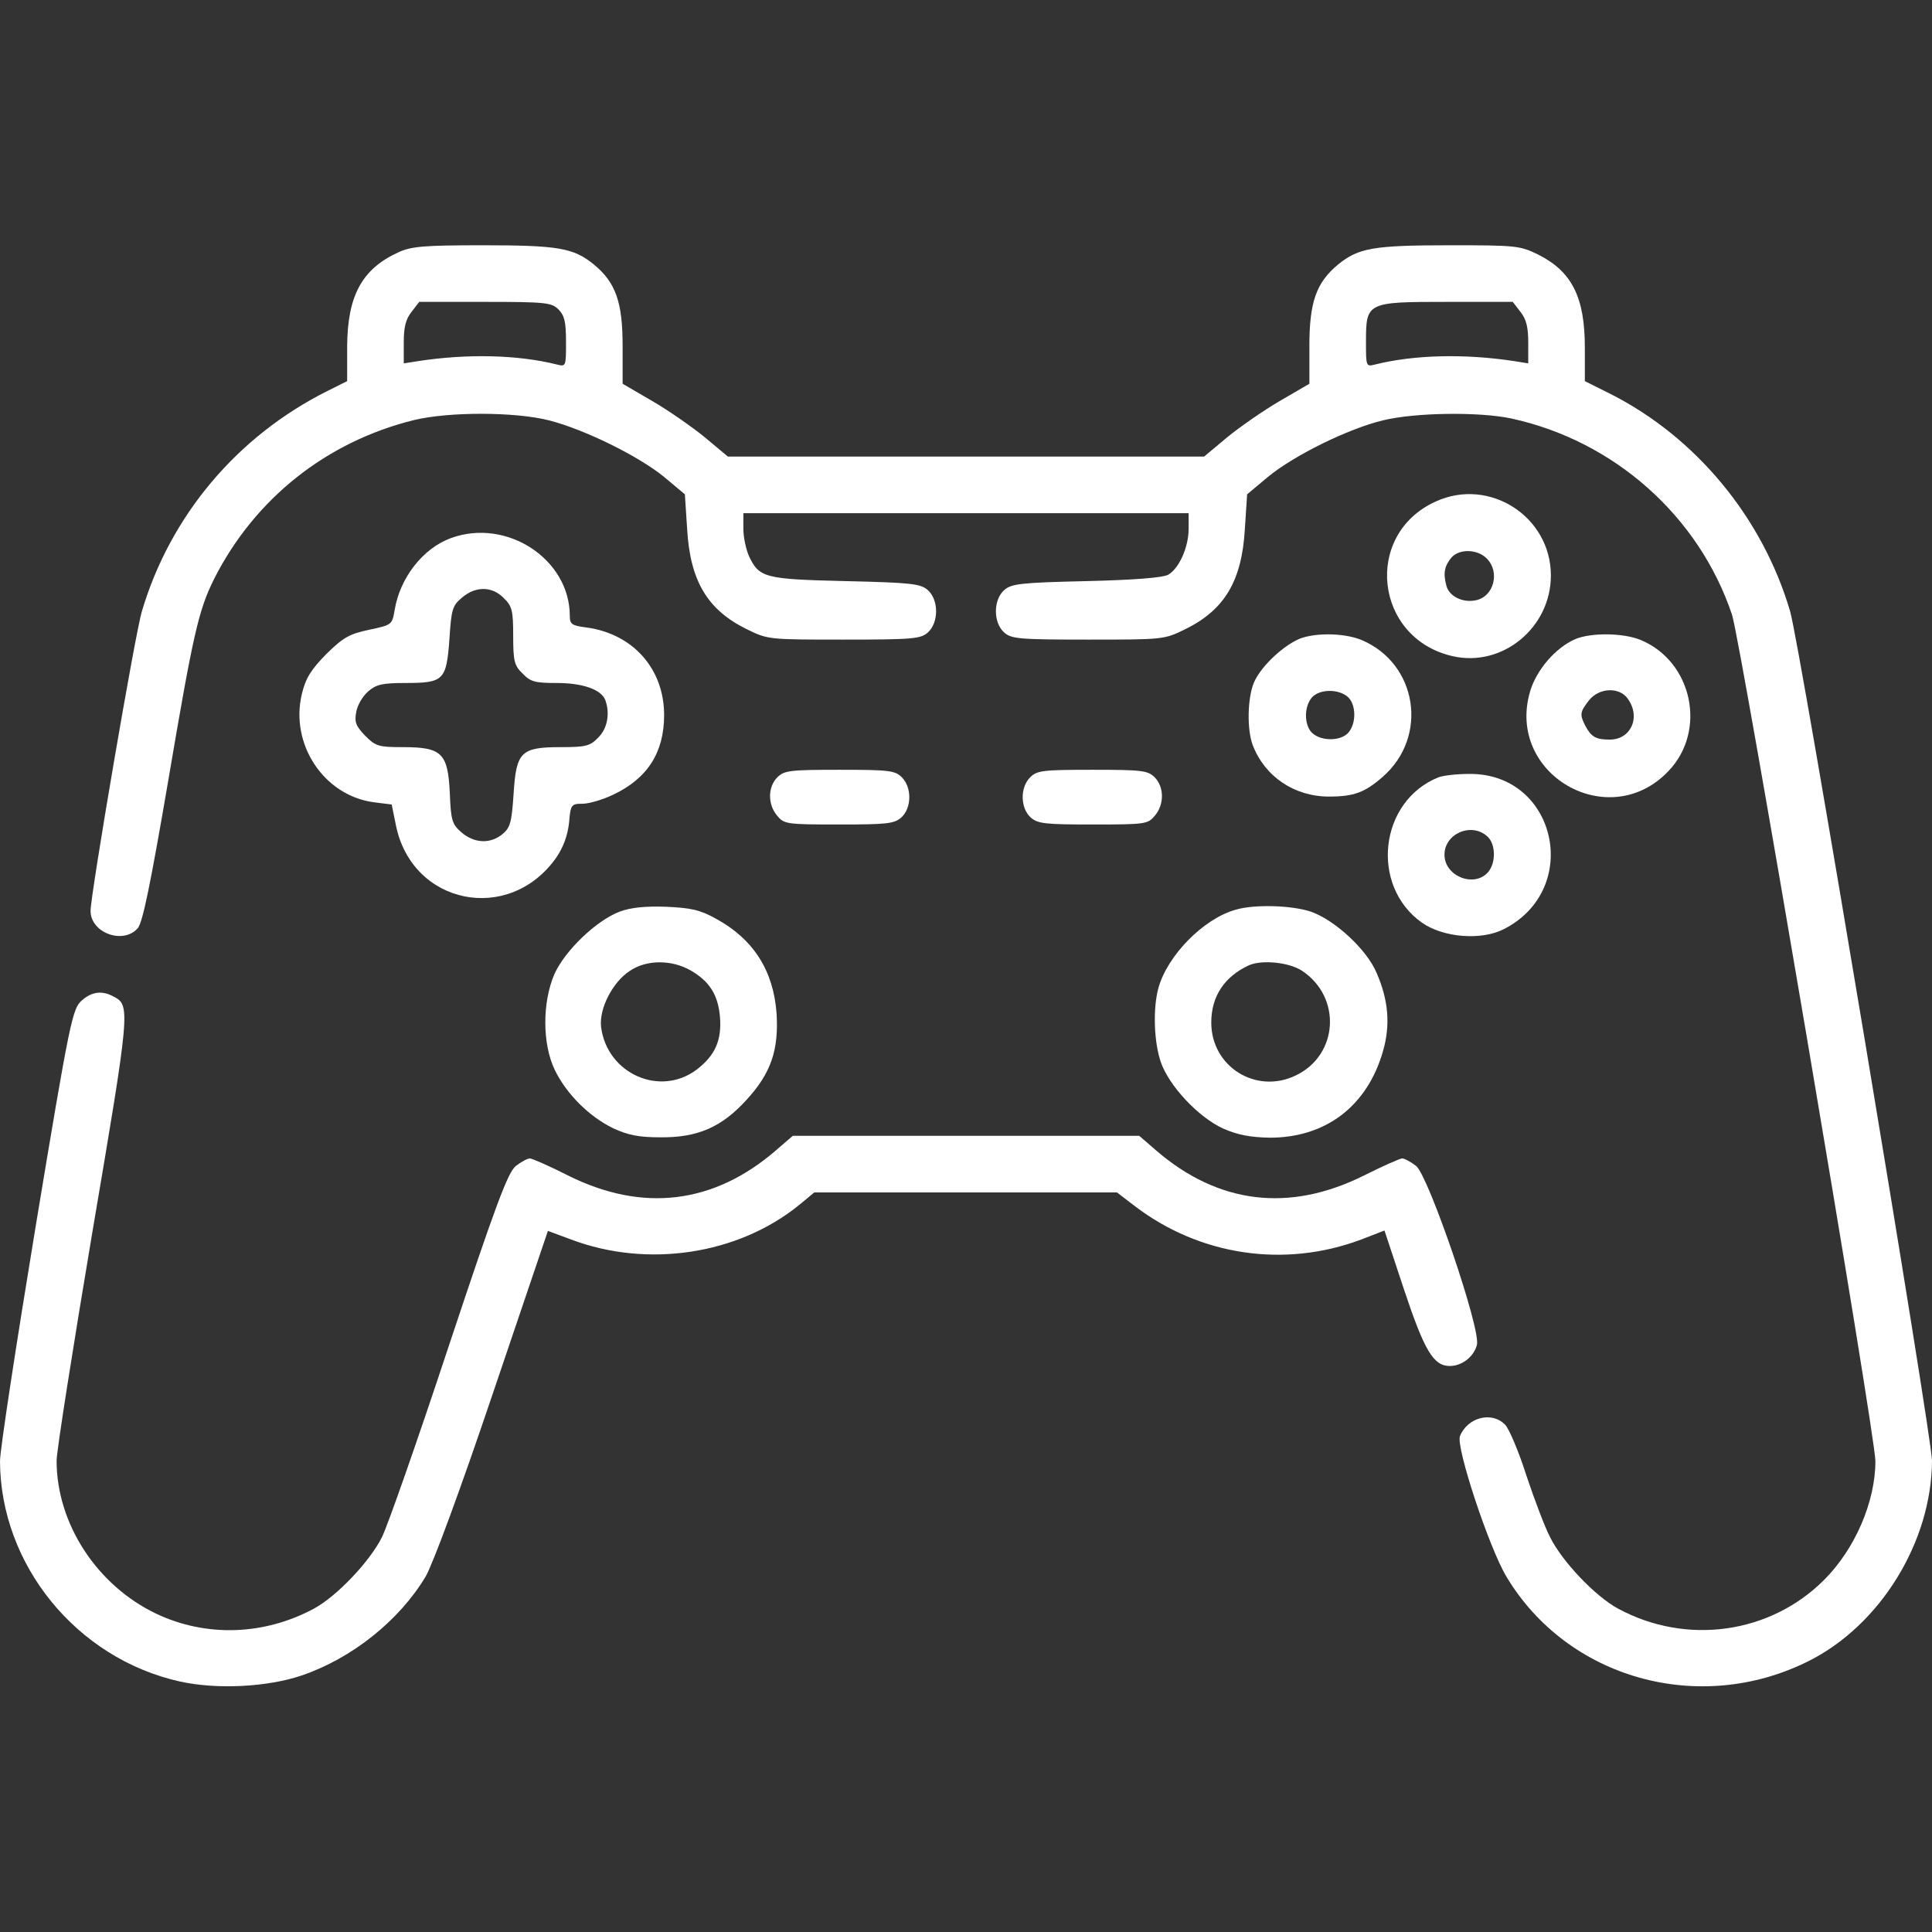 <svg width="624" height="624" xmlns="http://www.w3.org/2000/svg" xmlns:xlink="http://www.w3.org/1999/xlink" xml:space="preserve" overflow="hidden"><rect width="100%" height="100%" fill="#333333" stroke="none"/><g><path d="M128.578 542.466C116.878 537.103 112.247 528.45 112.125 512.241L112.125 500.906 105.788 497.738C76.537 483.113 54.966 457.397 45.825 426.562 43.631 419.372 29.25 335.034 29.25 329.794 29.25 322.725 39.731 318.825 44.484 324.188 46.069 326.016 48.506 337.837 54.356 371.962 62.4 419.372 64.106 426.806 69.103 436.922 82.266 463.003 105.544 481.406 133.819 488.353 145.031 491.034 166.238 491.034 177.328 488.231 188.784 485.306 206.334 476.653 214.5 469.95L221.203 464.344 221.934 453.131C222.909 436.312 228.516 427.05 241.069 420.834 248.016 417.422 248.138 417.422 272.513 417.422 294.938 417.422 297.375 417.666 299.691 419.738 303.225 422.906 303.225 430.219 299.691 433.388 297.375 435.459 294.45 435.825 273.122 436.312 246.919 436.922 245.213 437.409 241.922 444.356 240.947 446.55 240.094 450.45 240.094 453.253L240.094 458.25 312 458.25 383.906 458.25 383.906 453.253C383.906 447.281 380.859 440.456 377.325 438.384 375.619 437.409 366.356 436.678 350.878 436.312 329.55 435.825 326.625 435.459 324.309 433.388 320.775 430.219 320.775 422.906 324.309 419.738 326.625 417.666 329.062 417.422 351.488 417.422 375.863 417.422 375.984 417.422 382.931 420.834 395.484 427.05 401.091 436.312 402.066 453.131L402.797 464.344 409.5 469.95C417.909 476.897 435.459 485.55 446.672 488.231 457.031 490.791 477.872 491.034 488.109 488.841 521.259 481.65 548.681 457.397 559.406 425.466 562.209 416.934 605.719 160.509 605.719 152.1 605.719 138.938 599.138 123.703 589.144 113.709 571.716 96.281 544.659 92.503 522.6 104.447 515.166 108.469 504.562 119.681 500.663 127.481 498.956 130.772 495.544 139.791 492.984 147.469 490.547 155.147 487.378 162.581 486.159 163.8 481.894 168.309 473.972 166.238 471.534 160.144 470.194 156.609 480.919 124.191 486.525 114.806 506.269 81.778 548.925 69.834 584.147 87.506 607.303 99.084 623.878 126.019 624 152.222 624 159.9 581.222 416.447 578.175 426.562 569.278 456.788 547.828 482.747 520.163 496.763L511.875 500.906 511.875 511.753C511.875 527.963 507.731 536.25 496.884 541.734 490.913 544.659 489.816 544.781 468.244 544.781 443.625 544.781 438.75 543.928 432.169 538.566 425.1 532.716 422.906 526.378 422.906 512.241L422.906 500.053 413.278 494.447C408.038 491.4 400.359 486.038 396.338 482.747L388.903 476.531 312 476.531 235.097 476.531 227.663 482.747C223.641 486.038 215.963 491.4 210.722 494.447L201.094 500.053 201.094 512.241C201.094 526.378 198.9 532.716 191.831 538.566 185.25 543.928 180.375 544.781 155.878 544.781 136.744 544.781 132.722 544.416 128.578 542.466ZM180.375 524.062C182.325 522.112 182.812 520.041 182.812 513.581 182.812 505.659 182.812 505.538 179.887 506.269 167.213 509.438 150.881 509.803 135.038 507.366L130.406 506.634 130.406 513.338C130.406 518.334 131.016 520.894 132.966 523.331L135.403 526.5 156.731 526.5C176.353 526.5 178.181 526.256 180.375 524.062ZM491.034 523.331C492.984 520.894 493.594 518.334 493.594 513.338L493.594 506.634 489.084 507.366C473.119 509.803 456.788 509.438 444.113 506.269 441.188 505.538 441.188 505.659 441.188 513.581 441.188 526.378 441.431 526.5 467.269 526.5L488.597 526.5 491.034 523.331Z" fill="#FFFFFF" transform="matrix(1 0 0 -1 0 624)"/><path d="M463.734 462.028C440.213 451.425 443.869 417.788 469.219 412.059 485.306 408.403 500.906 421.322 500.906 438.141 500.906 457.153 481.041 469.95 463.734 462.028ZM480.188 443.625C484.575 439.238 482.503 431.194 476.531 430.097 472.388 429.244 468 431.438 467.147 434.85 466.05 438.994 466.538 441.188 468.853 443.991 471.413 446.794 477.141 446.672 480.188 443.625Z" fill="#FFFFFF" transform="matrix(1 0 0 -1 0 624)"/><path d="M145.641 450.206C136.622 446.916 129.188 437.409 127.481 427.05 126.628 422.175 126.628 422.175 119.194 420.591 112.856 419.25 110.906 418.153 105.422 412.791 100.425 407.672 98.719 404.991 97.5 399.872 93.6 383.663 104.569 367.087 120.656 364.894L126.506 364.163 127.847 357.581C132.966 331.744 164.409 325.406 179.644 346.978 181.959 350.391 183.3 354.047 183.788 358.191 184.275 364.163 184.519 364.406 188.175 364.406 190.247 364.406 194.756 365.747 198.047 367.331 209.138 372.572 214.5 380.981 214.5 393.047 214.5 407.916 204.506 419.25 189.516 421.322 184.641 421.931 184.031 422.419 184.031 425.1 184.031 443.381 163.678 456.788 145.641 450.206ZM162.703 430.828C165.384 428.269 165.75 426.806 165.75 418.641 165.75 410.475 166.116 409.013 168.797 406.453 171.356 403.772 172.819 403.406 179.766 403.406 188.175 403.406 194.147 401.334 195.488 397.922 197.072 393.656 196.219 388.659 193.172 385.734 190.613 383.053 189.15 382.688 181.228 382.688 168.188 382.688 166.725 381.225 165.872 367.453 165.262 358.312 164.775 356.606 162.216 354.534 158.316 351.366 153.197 351.609 149.053 355.144 146.006 357.825 145.641 358.922 145.275 367.941 144.666 380.738 142.716 382.688 130.163 382.688 122.363 382.688 121.388 382.931 117.975 386.344 114.928 389.513 114.441 390.731 115.05 394.022 115.416 396.216 117.122 399.141 118.95 400.725 121.509 402.919 123.459 403.406 130.894 403.406 143.325 403.406 144.178 404.259 145.153 417.544 145.762 427.172 146.128 428.391 149.175 430.95 153.562 434.728 158.925 434.728 162.703 430.828Z" fill="#FFFFFF" transform="matrix(1 0 0 -1 0 624)"/><path d="M418.641 417.178C413.156 414.375 406.941 408.159 404.991 403.528 402.919 398.653 402.675 388.416 404.625 383.297 408.525 373.181 418.031 366.722 429.244 366.722 437.288 366.722 440.822 368.062 446.55 373.059 461.541 386.1 457.763 409.744 439.725 417.3 433.875 419.738 423.394 419.738 418.641 417.178ZM435.338 398.897C438.019 396.459 438.141 390.366 435.459 387.319 433.022 384.638 426.928 384.516 423.881 387.197 421.2 389.634 421.078 395.728 423.759 398.775 426.197 401.456 432.291 401.578 435.338 398.897Z" fill="#FFFFFF" transform="matrix(1 0 0 -1 0 624)"/><path d="M508.706 417.544C502.369 414.741 496.275 407.672 494.203 400.725 486.281 373.913 519.675 354.656 538.931 375.009 551.362 388.05 546.609 410.353 529.913 417.3 524.306 419.616 513.825 419.738 508.706 417.544ZM525.769 398.288C530.034 392.316 526.744 385.125 519.919 385.125 515.409 385.125 513.947 385.978 511.997 389.634 510.169 393.291 510.291 394.022 513.216 397.8 516.506 401.944 523.088 402.188 525.769 398.288Z" fill="#FFFFFF" transform="matrix(1 0 0 -1 0 624)"/><path d="M251.062 372.938C248.016 369.891 247.894 364.284 250.941 360.628 253.256 357.825 253.866 357.703 270.928 357.703 286.528 357.703 288.844 357.947 291.159 360.019 294.45 363.066 294.572 369.647 291.281 372.938 289.087 375.131 287.259 375.375 271.172 375.375 255.084 375.375 253.256 375.131 251.062 372.938Z" fill="#FFFFFF" transform="matrix(1 0 0 -1 0 624)"/><path d="M332.719 372.938C329.428 369.647 329.55 363.066 332.841 360.019 335.156 357.947 337.472 357.703 353.072 357.703 370.134 357.703 370.744 357.825 373.059 360.628 376.106 364.284 375.984 369.891 372.938 372.938 370.744 375.131 368.916 375.375 352.828 375.375 336.741 375.375 334.913 375.131 332.719 372.938Z" fill="#FFFFFF" transform="matrix(1 0 0 -1 0 624)"/><path d="M464.588 372.938C445.453 365.259 442.406 337.959 459.225 326.016 466.172 321.141 478.481 320.166 485.794 323.944 511.144 336.984 502.613 374.4 474.459 374.034 470.559 374.034 466.172 373.547 464.588 372.938ZM480.431 353.803C483.113 351.366 483.234 345.272 480.553 342.225 476.044 337.228 466.538 341.006 466.538 347.953 466.538 354.778 475.312 358.556 480.431 353.803Z" fill="#FFFFFF" transform="matrix(1 0 0 -1 0 624)"/><path d="M200.119 329.55C192.684 326.747 182.447 316.997 179.034 309.319 175.134 300.178 175.134 286.894 179.156 278.484 182.934 270.684 190.247 263.372 198.047 259.594 202.8 257.4 206.213 256.669 213.281 256.669 225.347 256.547 233.147 259.959 241.191 268.856 248.991 277.388 251.55 284.822 250.819 296.644 249.844 310.416 243.384 320.653 231.319 327.234 226.078 330.159 223.153 330.769 215.109 331.134 208.528 331.378 203.653 330.891 200.119 329.55ZM222.909 310.659C229.125 307.125 231.928 302.738 232.538 295.547 233.147 287.991 230.953 283.116 225.103 278.606 213.281 269.587 196.097 277.144 194.147 292.256 193.416 298.106 197.803 306.759 203.409 310.416 208.772 314.072 216.816 314.072 222.909 310.659Z" fill="#FFFFFF" transform="matrix(1 0 0 -1 0 624)"/><path d="M399.019 330.159C388.659 327.234 377.081 315.413 374.156 304.931 372.328 298.228 372.694 287.625 374.888 281.044 377.569 273.244 387.075 263.128 395.119 259.472 399.872 257.4 403.894 256.669 410.109 256.547 428.147 256.547 441.553 266.663 446.672 284.456 449.109 292.866 448.5 300.909 444.6 309.806 441.431 317.363 431.072 326.869 423.394 329.55 417.178 331.622 405.113 331.988 399.019 330.159ZM420.591 310.416C433.388 301.884 432.291 283.238 418.519 276.656 405.722 270.441 391.219 279.459 391.219 293.719 391.219 302.25 395.484 308.587 403.406 312.244 407.55 314.072 416.447 313.219 420.591 310.416Z" fill="#FFFFFF" transform="matrix(1 0 0 -1 0 624)"/><path d="M26.325 300.788C23.4 298.106 22.547 294.45 11.578 228.272 5.241 189.881 0 155.634 0 152.1 0.122 118.584 24.741 88.359 58.013 80.925 70.078 78.244 86.409 79.097 97.5 82.875 113.588 88.359 128.944 100.547 137.475 114.806 139.791 118.828 148.444 142.106 159.169 173.916L176.963 226.444 184.519 223.641C209.138 214.378 238.266 218.766 258.009 234.731L263.006 238.875 311.878 238.875 360.75 238.875 366.478 234.488C387.562 218.4 414.863 214.378 439.603 223.641L447.159 226.566 453.497 207.431C460.078 187.688 463.003 182.812 468.244 182.812 472.266 182.812 476.044 185.859 477.019 189.638 478.359 194.634 461.419 244.116 457.397 247.406 455.691 248.747 453.619 249.844 452.888 249.844 452.156 249.844 446.672 247.406 440.578 244.359 416.447 232.294 393.413 235.097 373.303 252.525L367.941 257.156 312 257.156 256.059 257.156 250.697 252.525C230.588 235.097 207.553 232.294 183.422 244.359 177.45 247.406 171.844 249.844 171.113 249.844 170.381 249.844 168.309 248.747 166.603 247.406 164.044 245.334 160.266 235.341 144.909 189.15 134.794 158.559 125.044 130.772 123.338 127.481 119.438 119.681 108.834 108.469 101.4 104.447 85.312 95.794 66.666 95.184 50.578 102.741 31.322 111.881 18.281 131.869 18.281 152.222 18.281 155.269 23.522 188.541 29.859 226.2 42.047 297.984 42.169 299.325 36.684 302.128 32.906 304.2 29.616 303.712 26.325 300.788Z" fill="#FFFFFF" transform="matrix(1 0 0 -1 0 624)"/></g></svg>